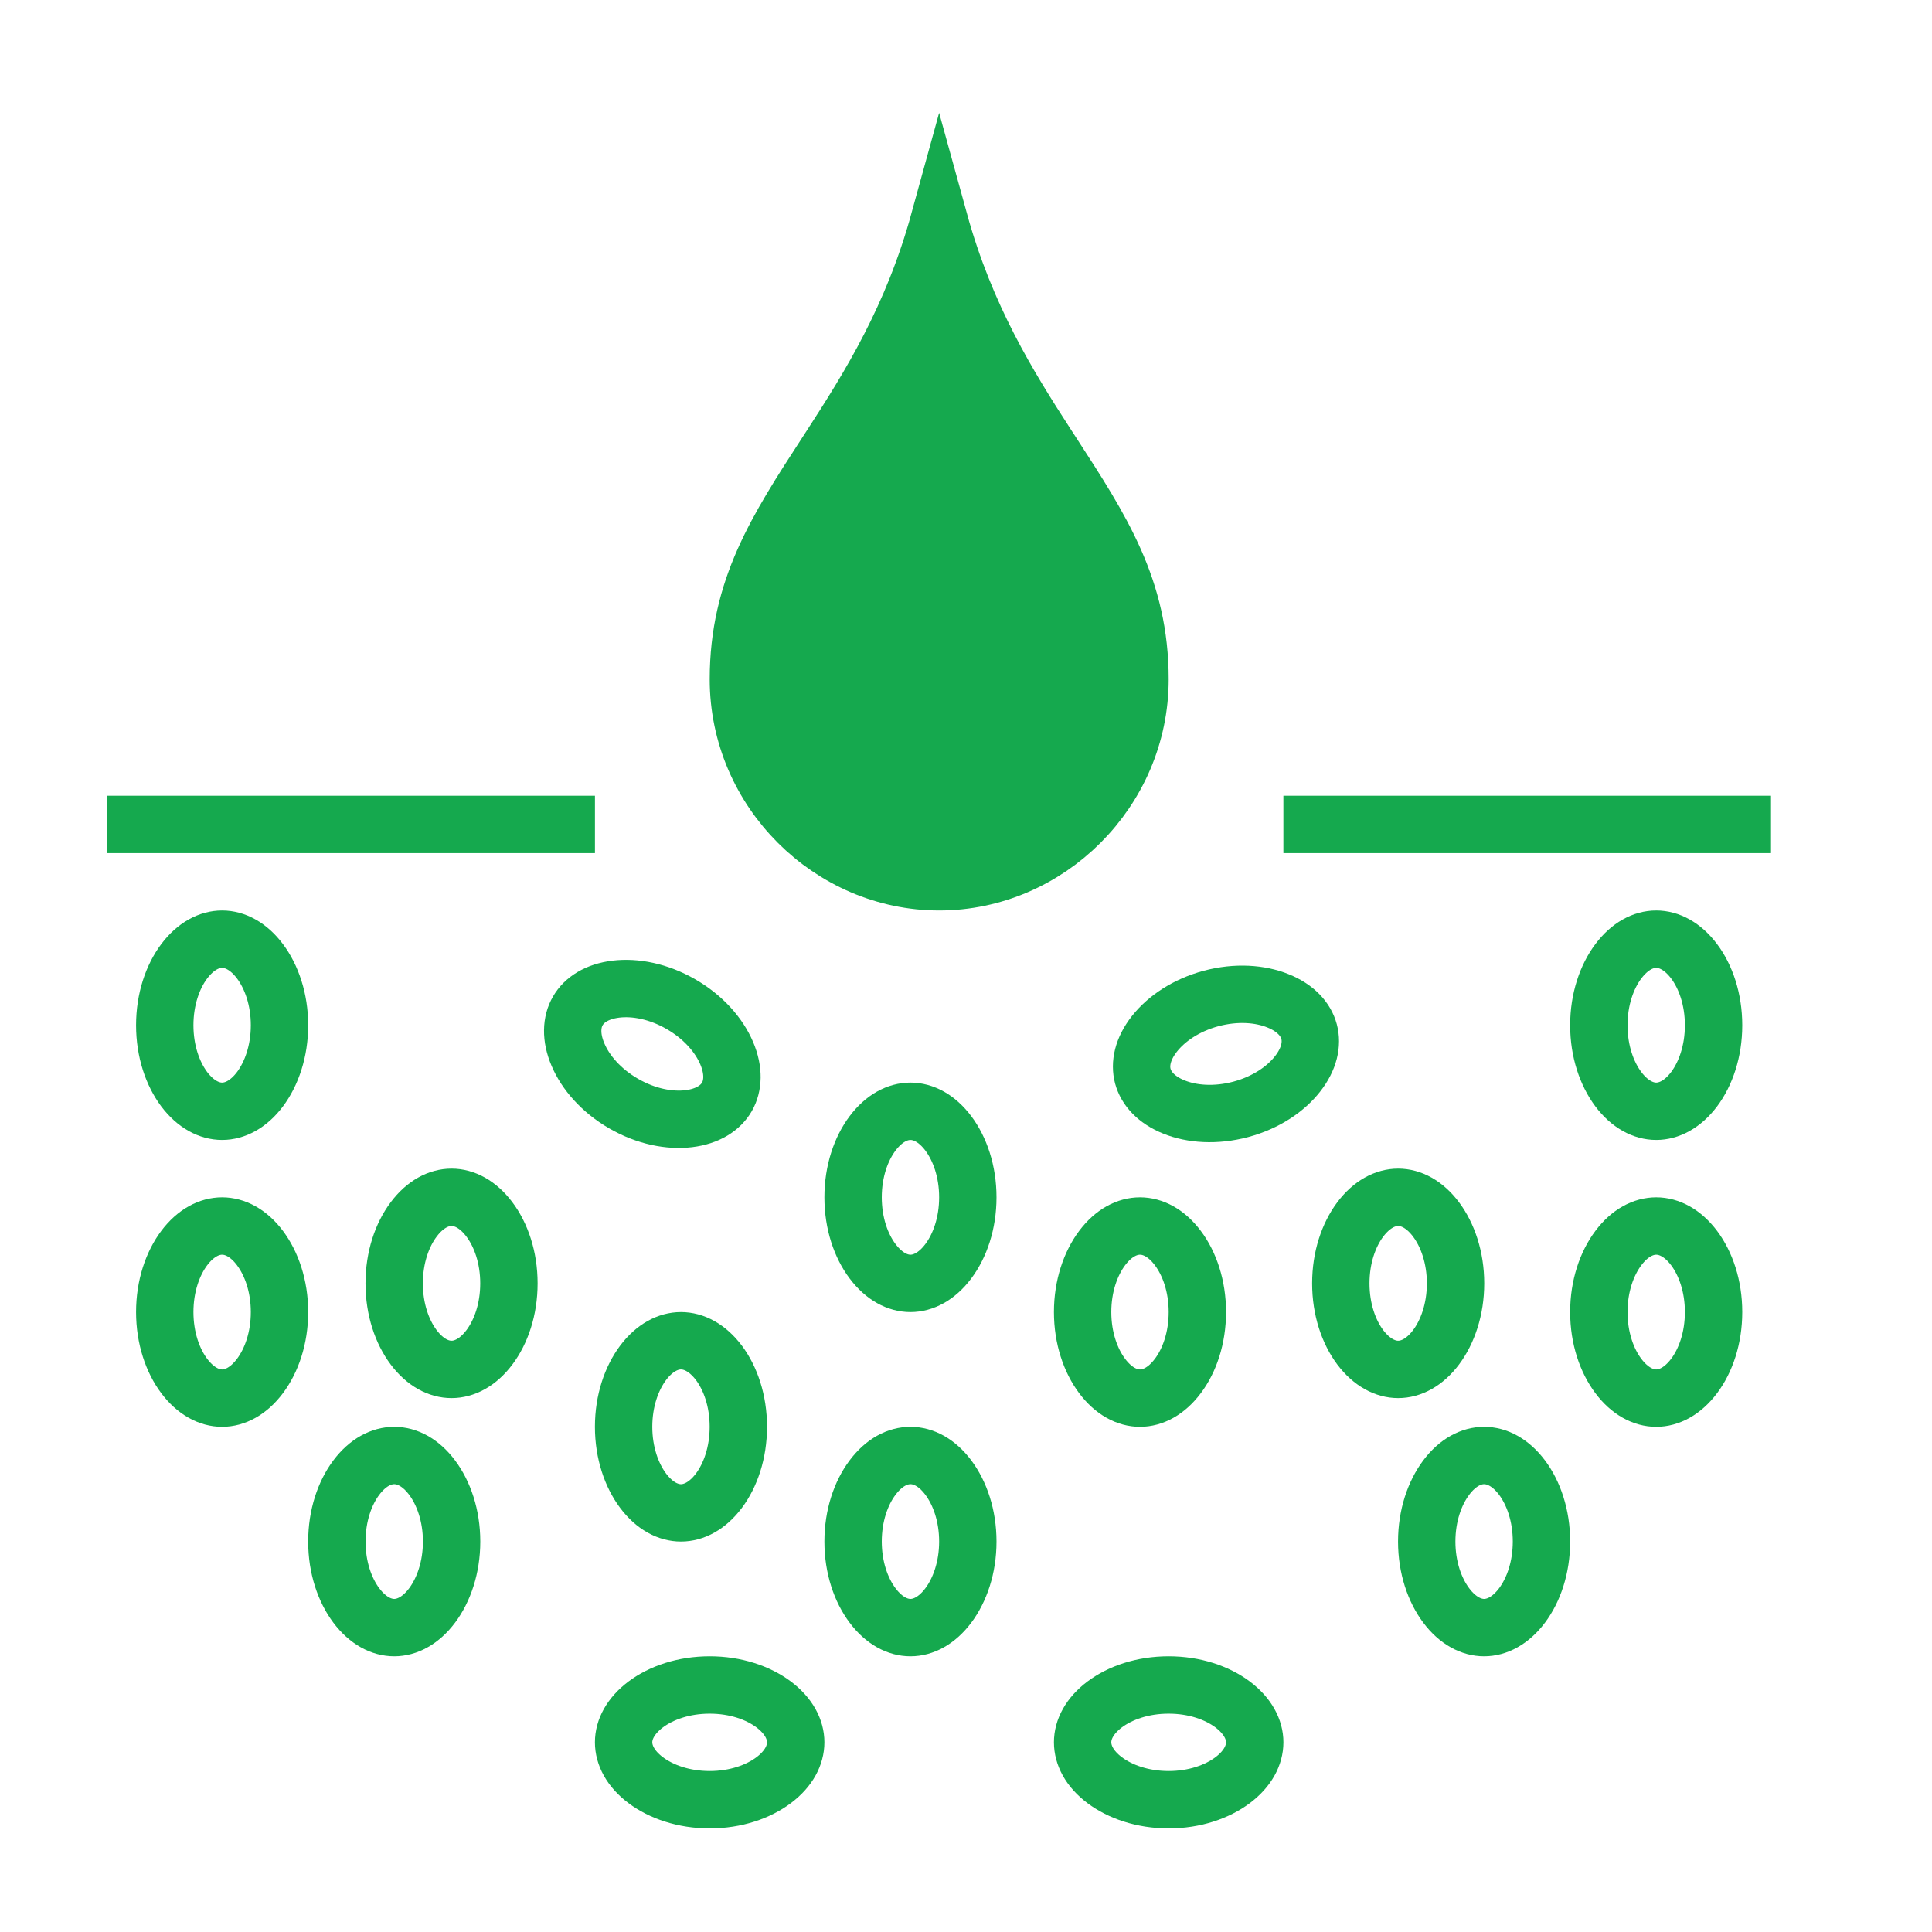 <svg width="36" height="36" viewBox="0 0 36 36" fill="none" xmlns="http://www.w3.org/2000/svg">
<path d="M21.242 12.658V12.658C21.242 14.742 19.524 16.431 17.5 16.431C15.478 16.431 13.759 14.742 13.759 12.658C13.759 10.969 14.475 9.865 15.392 8.453C15.421 8.408 15.451 8.362 15.481 8.316C16.206 7.197 17.003 5.921 17.5 4.115C17.998 5.921 18.795 7.197 19.52 8.316C19.55 8.362 19.58 8.408 19.609 8.453C20.526 9.865 21.242 10.969 21.242 12.658Z" fill="#15A94E" stroke="#15A94E" stroke-width="1.069"/>
<path d="M2 15.362H11.086" stroke="#15A94E" stroke-width="1.069"/>
<path d="M23.914 15.362H33" stroke="#15A94E" stroke-width="1.069"/>
<path d="M5.208 24.448C5.208 24.934 5.059 25.354 4.845 25.639C4.631 25.925 4.375 26.052 4.139 26.052C3.902 26.052 3.647 25.925 3.432 25.639C3.218 25.354 3.07 24.934 3.07 24.448C3.07 23.962 3.218 23.543 3.432 23.257C3.647 22.971 3.902 22.845 4.139 22.845C4.375 22.845 4.631 22.971 4.845 23.257C5.059 23.543 5.208 23.962 5.208 24.448Z" stroke="#15A94E" stroke-width="1.069"/>
<path d="M8.415 28.724C8.415 29.21 8.266 29.629 8.052 29.915C7.838 30.201 7.582 30.328 7.346 30.328C7.109 30.328 6.854 30.201 6.639 29.915C6.425 29.629 6.277 29.21 6.277 28.724C6.277 28.238 6.425 27.819 6.639 27.533C6.854 27.247 7.109 27.121 7.346 27.121C7.582 27.121 7.838 27.247 8.052 27.533C8.266 27.819 8.415 28.238 8.415 28.724Z" stroke="#15A94E" stroke-width="1.069"/>
<path d="M5.208 19.104C5.208 19.589 5.059 20.009 4.845 20.295C4.631 20.58 4.375 20.707 4.139 20.707C3.902 20.707 3.647 20.58 3.432 20.295C3.218 20.009 3.07 19.589 3.07 19.104C3.07 18.618 3.218 18.198 3.432 17.913C3.647 17.627 3.902 17.5 4.139 17.5C4.375 17.5 4.631 17.627 4.845 17.913C5.059 18.198 5.208 18.618 5.208 19.104Z" stroke="#15A94E" stroke-width="1.069"/>
<path d="M13.224 31.397C13.71 31.397 14.129 31.545 14.415 31.759C14.701 31.974 14.827 32.229 14.827 32.465C14.827 32.702 14.701 32.958 14.415 33.172C14.129 33.386 13.71 33.535 13.224 33.535C12.738 33.535 12.319 33.386 12.033 33.172C11.747 32.958 11.62 32.702 11.62 32.465C11.62 32.229 11.747 31.974 12.033 31.759C12.319 31.545 12.738 31.397 13.224 31.397Z" stroke="#15A94E" stroke-width="1.069"/>
<path d="M29.792 24.448C29.792 24.934 29.941 25.354 30.155 25.639C30.369 25.925 30.625 26.052 30.861 26.052C31.098 26.052 31.353 25.925 31.568 25.639C31.782 25.354 31.93 24.934 31.93 24.448C31.93 23.962 31.782 23.543 31.568 23.257C31.353 22.971 31.098 22.845 30.861 22.845C30.625 22.845 30.369 22.971 30.155 23.257C29.941 23.543 29.792 23.962 29.792 24.448Z" stroke="#15A94E" stroke-width="1.069"/>
<path d="M26.585 28.724C26.585 29.21 26.734 29.629 26.948 29.915C27.162 30.201 27.418 30.328 27.654 30.328C27.891 30.328 28.146 30.201 28.361 29.915C28.575 29.629 28.723 29.21 28.723 28.724C28.723 28.238 28.575 27.819 28.361 27.533C28.146 27.247 27.891 27.121 27.654 27.121C27.418 27.121 27.162 27.247 26.948 27.533C26.734 27.819 26.585 28.238 26.585 28.724Z" stroke="#15A94E" stroke-width="1.069"/>
<path d="M29.792 19.104C29.792 19.589 29.941 20.009 30.155 20.295C30.369 20.58 30.625 20.707 30.861 20.707C31.098 20.707 31.353 20.58 31.568 20.295C31.782 20.009 31.93 19.589 31.93 19.104C31.93 18.618 31.782 18.198 31.568 17.913C31.353 17.627 31.098 17.5 30.861 17.5C30.625 17.5 30.369 17.627 30.155 17.913C29.941 18.198 29.792 18.618 29.792 19.104Z" stroke="#15A94E" stroke-width="1.069"/>
<path d="M21.776 31.397C21.29 31.397 20.871 31.545 20.585 31.759C20.299 31.974 20.173 32.229 20.173 32.465C20.173 32.702 20.299 32.958 20.585 33.172C20.871 33.386 21.29 33.535 21.776 33.535C22.262 33.535 22.681 33.386 22.967 33.172C23.253 32.958 23.38 32.702 23.38 32.465C23.38 32.229 23.253 31.974 22.967 31.759C22.681 31.545 22.262 31.397 21.776 31.397Z" stroke="#15A94E" stroke-width="1.069"/>
<path d="M12.69 18.712C12.269 18.469 11.832 18.388 11.477 18.431C11.122 18.474 10.885 18.631 10.767 18.836C10.648 19.041 10.63 19.326 10.771 19.654C10.911 19.983 11.2 20.321 11.621 20.564C12.042 20.807 12.479 20.888 12.834 20.845C13.188 20.802 13.425 20.645 13.544 20.44C13.662 20.235 13.68 19.95 13.54 19.622C13.4 19.293 13.111 18.955 12.69 18.712Z" stroke="#15A94E" stroke-width="1.069"/>
<path d="M22.567 18.605C22.098 18.731 21.732 18.983 21.511 19.264C21.29 19.545 21.234 19.824 21.295 20.053C21.357 20.282 21.545 20.495 21.876 20.628C22.208 20.762 22.651 20.796 23.121 20.671C23.59 20.545 23.957 20.293 24.177 20.012C24.398 19.731 24.454 19.452 24.393 19.223C24.332 18.994 24.143 18.78 23.812 18.648C23.48 18.514 23.037 18.48 22.567 18.605Z" stroke="#15A94E" stroke-width="1.069"/>
<path d="M27.122 23.914C27.122 23.428 26.973 23.009 26.759 22.723C26.545 22.437 26.29 22.31 26.053 22.31C25.816 22.31 25.561 22.437 25.346 22.723C25.132 23.009 24.984 23.428 24.984 23.914C24.984 24.4 25.132 24.819 25.346 25.105C25.561 25.39 25.816 25.517 26.053 25.517C26.29 25.517 26.545 25.39 26.759 25.105C26.973 24.819 27.122 24.4 27.122 23.914Z" stroke="#15A94E" stroke-width="1.069"/>
<path d="M9.483 23.914C9.483 23.428 9.335 23.009 9.12 22.723C8.906 22.437 8.651 22.31 8.414 22.31C8.177 22.31 7.922 22.437 7.708 22.723C7.493 23.009 7.345 23.428 7.345 23.914C7.345 24.4 7.493 24.819 7.708 25.105C7.922 25.39 8.177 25.517 8.414 25.517C8.651 25.517 8.906 25.39 9.12 25.105C9.335 24.819 9.483 24.4 9.483 23.914Z" stroke="#15A94E" stroke-width="1.069"/>
<path d="M13.758 26.586C13.758 26.1 13.61 25.681 13.396 25.395C13.181 25.11 12.926 24.983 12.689 24.983C12.453 24.983 12.197 25.11 11.983 25.395C11.769 25.681 11.62 26.1 11.62 26.586C11.62 27.072 11.769 27.491 11.983 27.777C12.197 28.063 12.453 28.19 12.689 28.19C12.926 28.19 13.181 28.063 13.396 27.777C13.61 27.491 13.758 27.072 13.758 26.586Z" stroke="#15A94E" stroke-width="1.069"/>
<path d="M18.034 22.31C18.034 21.824 17.885 21.405 17.671 21.119C17.457 20.834 17.202 20.707 16.965 20.707C16.728 20.707 16.473 20.834 16.259 21.119C16.044 21.405 15.896 21.824 15.896 22.31C15.896 22.796 16.044 23.216 16.259 23.501C16.473 23.787 16.728 23.914 16.965 23.914C17.202 23.914 17.457 23.787 17.671 23.501C17.885 23.216 18.034 22.796 18.034 22.31Z" stroke="#15A94E" stroke-width="1.069"/>
<path d="M18.034 28.724C18.034 28.238 17.885 27.819 17.671 27.533C17.457 27.247 17.202 27.121 16.965 27.121C16.728 27.121 16.473 27.247 16.259 27.533C16.044 27.819 15.896 28.238 15.896 28.724C15.896 29.21 16.044 29.629 16.259 29.915C16.473 30.201 16.728 30.328 16.965 30.328C17.202 30.328 17.457 30.201 17.671 29.915C17.885 29.629 18.034 29.21 18.034 28.724Z" stroke="#15A94E" stroke-width="1.069"/>
<path d="M22.311 24.448C22.311 23.962 22.163 23.543 21.948 23.257C21.734 22.971 21.479 22.845 21.242 22.845C21.005 22.845 20.75 22.971 20.536 23.257C20.322 23.543 20.173 23.962 20.173 24.448C20.173 24.934 20.322 25.354 20.536 25.639C20.75 25.925 21.005 26.052 21.242 26.052C21.479 26.052 21.734 25.925 21.948 25.639C22.163 25.354 22.311 24.934 22.311 24.448Z" stroke="#15A94E" stroke-width="1.069"/>
</svg>

